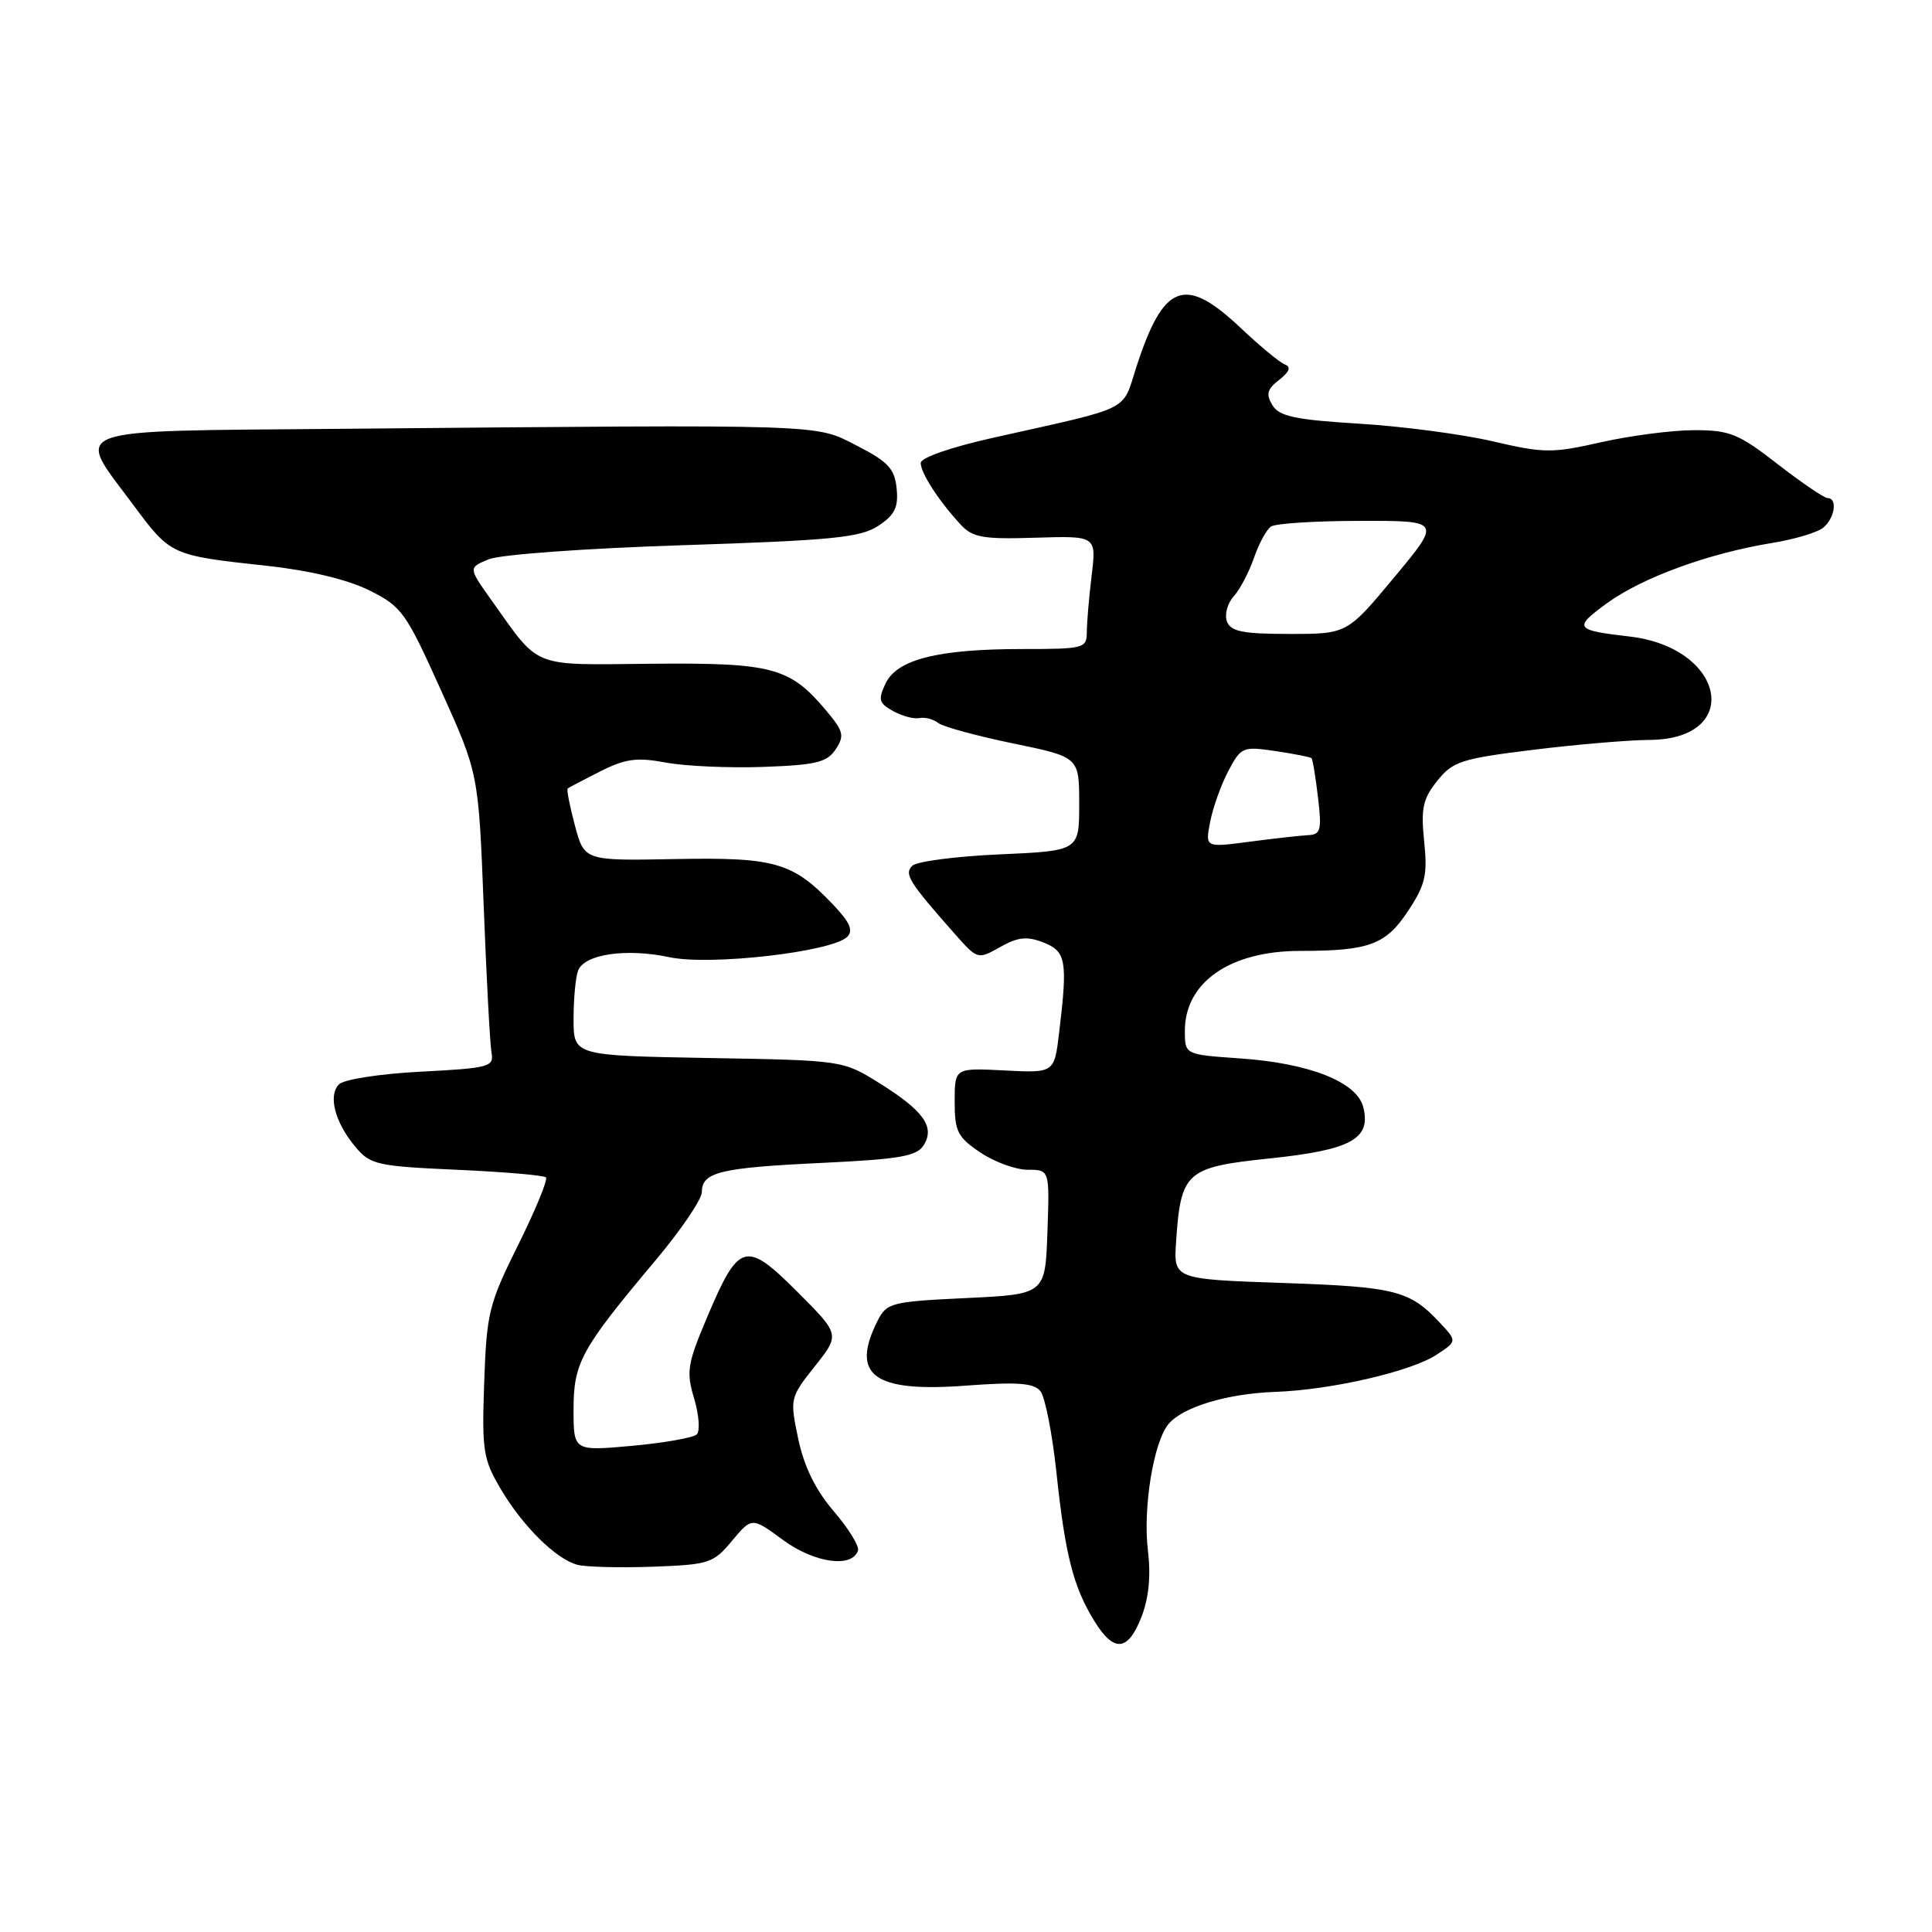 <?xml version="1.0" encoding="UTF-8" standalone="no"?>
<!DOCTYPE svg PUBLIC "-//W3C//DTD SVG 1.1//EN" "http://www.w3.org/Graphics/SVG/1.1/DTD/svg11.dtd" >
<svg xmlns="http://www.w3.org/2000/svg" xmlns:xlink="http://www.w3.org/1999/xlink" version="1.1" viewBox="0 0 256 256">
 <g >
 <path fill="currentColor"
d=" M 151.25 214.25 C 152.22 211.75 152.51 208.83 152.11 205.50 C 151.42 199.84 152.84 191.10 154.83 188.70 C 156.72 186.43 162.59 184.66 169.00 184.43 C 176.38 184.17 186.94 181.74 190.33 179.52 C 193.08 177.72 193.08 177.72 190.79 175.27 C 186.79 170.99 184.92 170.51 170.00 170.00 C 155.50 169.50 155.50 169.50 155.84 164.50 C 156.47 155.26 157.14 154.66 168.23 153.50 C 179.04 152.37 181.70 150.92 180.64 146.70 C 179.80 143.36 173.50 140.87 164.25 140.24 C 157.00 139.74 157.00 139.74 157.00 136.59 C 157.00 130.15 162.99 126.00 172.28 126.00 C 181.41 126.00 183.61 125.19 186.57 120.72 C 188.87 117.24 189.17 115.95 188.71 111.49 C 188.26 107.13 188.53 105.86 190.44 103.47 C 192.50 100.89 193.61 100.53 203.10 99.36 C 208.82 98.65 215.79 98.06 218.60 98.04 C 231.00 97.95 228.63 85.81 215.91 84.34 C 208.63 83.50 208.43 83.20 212.99 79.89 C 217.68 76.50 226.41 73.32 234.78 71.95 C 237.77 71.47 240.84 70.55 241.60 69.91 C 243.12 68.65 243.51 66.00 242.17 66.00 C 241.72 66.00 238.74 63.97 235.55 61.50 C 230.37 57.47 229.21 57.00 224.50 57.00 C 221.61 57.00 216.07 57.72 212.19 58.59 C 205.65 60.07 204.58 60.06 197.81 58.48 C 193.79 57.54 185.82 56.49 180.10 56.14 C 171.59 55.62 169.51 55.17 168.60 53.69 C 167.72 52.24 167.90 51.57 169.50 50.33 C 170.85 49.28 171.10 48.62 170.28 48.31 C 169.60 48.06 166.94 45.86 164.37 43.43 C 156.97 36.44 154.16 37.52 150.54 48.73 C 148.65 54.60 150.16 53.86 131.75 57.97 C 126.01 59.25 122.00 60.64 122.00 61.35 C 122.00 62.68 124.41 66.40 127.28 69.50 C 128.88 71.23 130.22 71.47 137.20 71.25 C 145.28 71.00 145.28 71.00 144.65 76.25 C 144.30 79.14 144.01 82.51 144.01 83.75 C 144.00 85.91 143.65 86.00 135.44 86.00 C 124.29 86.00 118.84 87.38 117.34 90.57 C 116.33 92.70 116.46 93.18 118.34 94.22 C 119.53 94.88 121.10 95.30 121.82 95.15 C 122.55 95.00 123.68 95.29 124.32 95.80 C 124.97 96.30 129.44 97.52 134.25 98.51 C 143.00 100.31 143.00 100.31 143.00 106.53 C 143.00 112.74 143.00 112.74 132.46 113.21 C 126.67 113.46 121.45 114.15 120.88 114.72 C 119.78 115.82 120.42 116.85 126.52 123.75 C 129.53 127.15 129.56 127.16 132.52 125.49 C 134.88 124.16 136.07 124.03 138.25 124.88 C 141.27 126.06 141.49 127.29 140.34 136.84 C 139.70 142.18 139.70 142.18 133.10 141.84 C 126.50 141.50 126.50 141.50 126.50 145.96 C 126.50 149.92 126.88 150.68 129.90 152.71 C 131.77 153.97 134.60 155.00 136.19 155.00 C 139.08 155.00 139.08 155.00 138.79 163.25 C 138.50 171.50 138.50 171.50 128.03 172.00 C 118.09 172.47 117.49 172.63 116.29 175.00 C 112.64 182.24 115.76 184.53 128.03 183.60 C 134.78 183.10 136.97 183.25 137.85 184.32 C 138.47 185.07 139.43 189.92 139.98 195.09 C 141.14 206.01 142.21 210.25 144.98 214.75 C 147.59 219.01 149.45 218.86 151.25 214.25 Z  M 97.00 204.16 C 99.63 201.02 99.63 201.02 103.79 204.08 C 107.92 207.11 112.92 207.81 113.69 205.45 C 113.88 204.87 112.43 202.53 110.47 200.24 C 108.05 197.41 106.55 194.34 105.77 190.66 C 104.65 185.31 104.68 185.19 107.97 181.04 C 111.31 176.83 111.31 176.83 105.65 171.17 C 98.81 164.33 97.91 164.58 93.71 174.51 C 91.07 180.74 90.91 181.76 91.98 185.32 C 92.62 187.48 92.78 189.61 92.33 190.06 C 91.87 190.51 88.01 191.19 83.75 191.58 C 76.00 192.28 76.00 192.28 76.00 186.78 C 76.00 180.55 76.97 178.78 86.87 166.99 C 90.24 162.98 93.00 158.91 93.00 157.95 C 93.00 155.31 95.40 154.73 108.90 154.09 C 119.20 153.60 121.48 153.21 122.39 151.75 C 123.92 149.32 122.38 147.17 116.49 143.50 C 111.67 140.50 111.67 140.50 93.83 140.19 C 76.00 139.87 76.00 139.87 76.00 135.02 C 76.00 132.35 76.27 129.46 76.60 128.61 C 77.43 126.43 82.98 125.62 88.68 126.83 C 94.07 127.99 110.27 126.13 112.27 124.13 C 113.09 123.31 112.61 122.20 110.44 119.92 C 105.05 114.25 102.75 113.58 89.47 113.83 C 77.43 114.06 77.43 114.06 76.18 109.39 C 75.50 106.83 75.06 104.62 75.22 104.49 C 75.37 104.35 77.32 103.33 79.54 102.21 C 82.87 100.53 84.38 100.33 88.21 101.04 C 90.75 101.52 96.56 101.78 101.11 101.62 C 108.13 101.37 109.58 101.02 110.73 99.29 C 111.93 97.48 111.78 96.89 109.42 94.09 C 104.65 88.42 102.29 87.80 86.31 87.95 C 70.14 88.10 71.67 88.71 65.00 79.36 C 62.06 75.22 62.06 75.22 64.78 74.10 C 66.30 73.48 77.69 72.65 90.55 72.24 C 110.28 71.60 113.99 71.23 116.36 69.69 C 118.56 68.24 119.06 67.24 118.81 64.74 C 118.55 62.11 117.70 61.19 113.53 59.05 C 107.92 56.17 110.11 56.24 45.25 56.82 C 8.06 57.15 9.92 56.48 17.60 66.82 C 22.65 73.61 22.58 73.58 35.42 74.98 C 41.02 75.59 46.04 76.79 48.92 78.22 C 53.25 80.37 53.77 81.11 58.45 91.50 C 63.41 102.50 63.41 102.50 64.09 120.00 C 64.46 129.62 64.93 138.40 65.13 139.50 C 65.47 141.36 64.82 141.53 55.80 142.00 C 50.37 142.28 45.58 143.02 44.92 143.68 C 43.44 145.16 44.38 148.75 47.12 152.00 C 49.08 154.33 50.00 154.53 60.53 155.00 C 66.75 155.28 72.06 155.73 72.34 156.01 C 72.62 156.29 70.97 160.30 68.68 164.92 C 64.77 172.79 64.48 173.95 64.16 183.16 C 63.84 192.20 64.02 193.35 66.32 197.25 C 69.23 202.20 73.65 206.58 76.50 207.34 C 77.60 207.64 82.07 207.75 86.44 207.60 C 93.97 207.32 94.52 207.15 97.00 204.16 Z  M 160.35 108.91 C 160.71 107.03 161.79 104.01 162.75 102.18 C 164.44 98.98 164.66 98.88 169.00 99.52 C 171.47 99.89 173.63 100.31 173.78 100.46 C 173.94 100.61 174.32 102.94 174.64 105.65 C 175.16 109.97 175.00 110.58 173.36 110.66 C 172.34 110.71 168.84 111.10 165.59 111.53 C 159.69 112.31 159.69 112.31 160.35 108.91 Z  M 162.58 82.36 C 162.24 81.45 162.63 79.96 163.46 79.04 C 164.29 78.12 165.50 75.82 166.15 73.94 C 166.80 72.05 167.82 70.17 168.41 69.77 C 169.01 69.36 174.33 69.02 180.24 69.02 C 190.98 69.00 190.98 69.00 184.74 76.50 C 178.50 84.00 178.50 84.00 170.86 84.00 C 164.69 84.00 163.09 83.68 162.58 82.36 Z "/>
</g>
</svg>